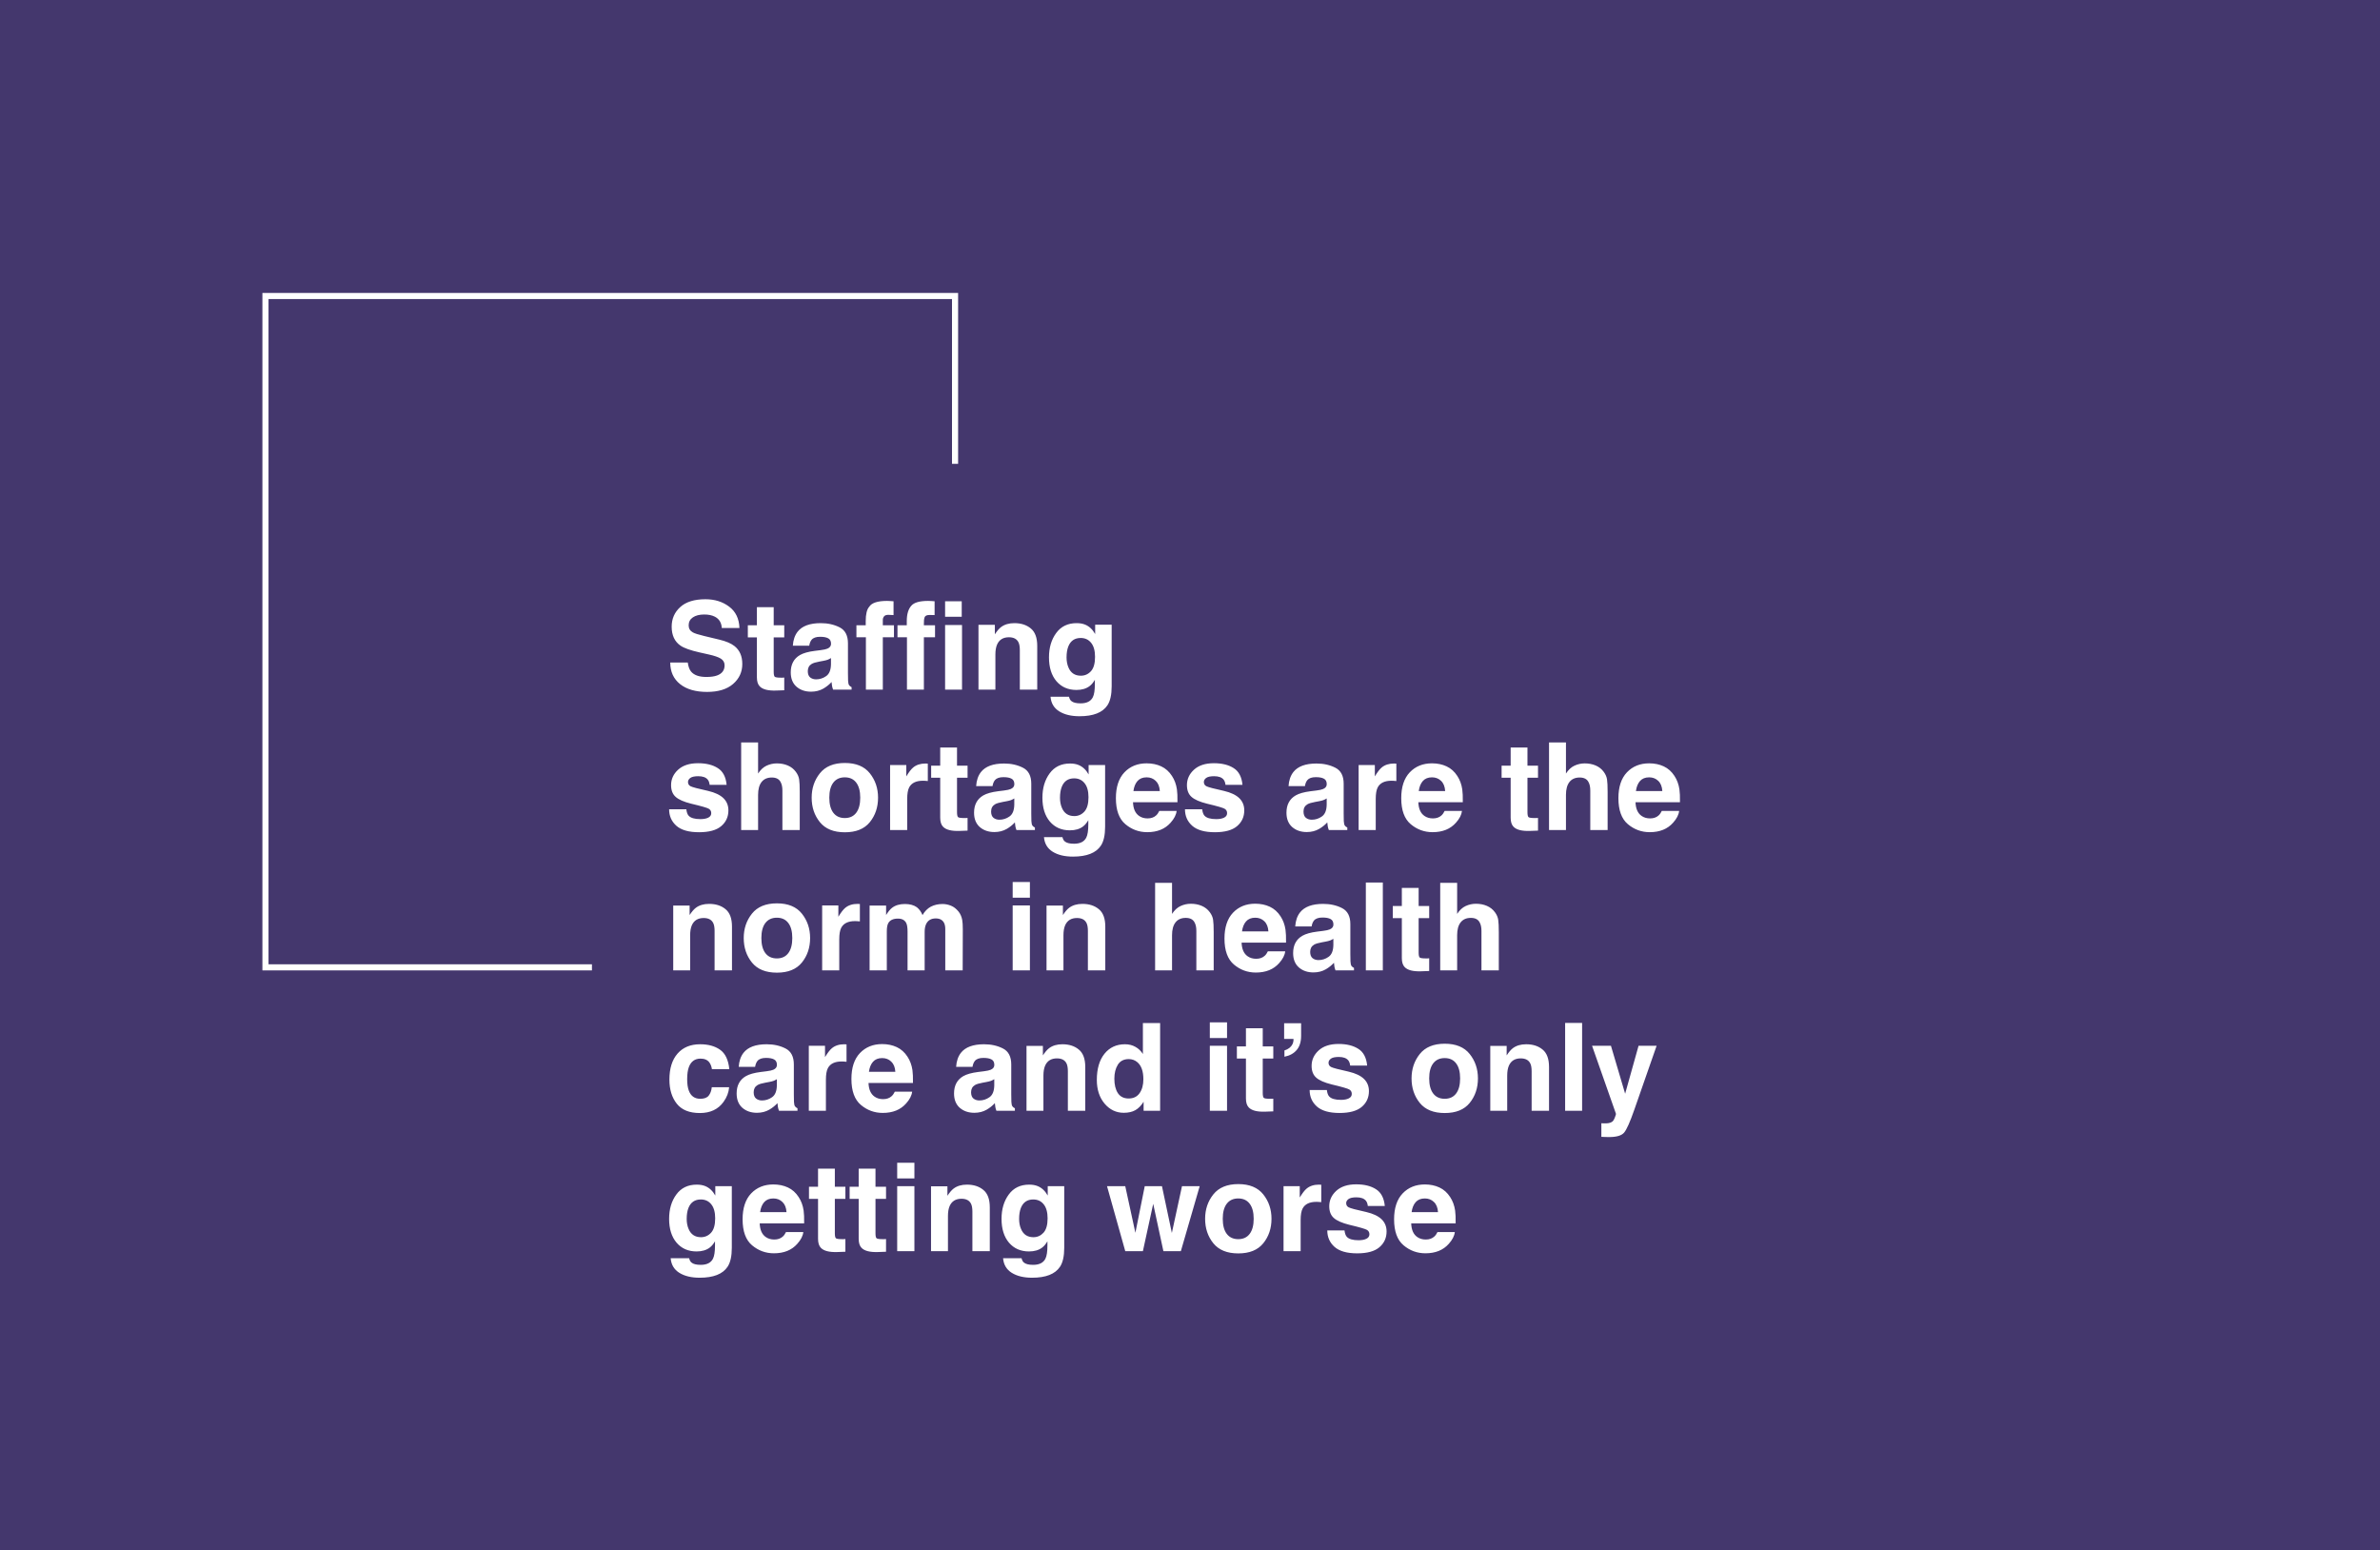<svg width="390" height="254" viewBox="0 0 390 254" fill="none" xmlns="http://www.w3.org/2000/svg">
  <rect width="390" height="254" fill="#44376D" />
  <rect x="43.5" y="48.5" width="113" height="110" stroke="white" />
  <rect x="97" y="76" width="131" height="129" fill="#44376D" />
  <path d="M112.701 108.557C112.792 109.214 112.971 109.706 113.238 110.031C113.727 110.624 114.563 110.92 115.748 110.92C116.458 110.92 117.034 110.842 117.477 110.686C118.316 110.386 118.736 109.829 118.736 109.016C118.736 108.54 118.528 108.173 118.111 107.912C117.695 107.658 117.04 107.434 116.148 107.238L114.625 106.896C113.128 106.558 112.092 106.19 111.52 105.793C110.549 105.129 110.064 104.09 110.064 102.678C110.064 101.389 110.533 100.318 111.471 99.465C112.408 98.612 113.785 98.186 115.602 98.186C117.118 98.186 118.411 98.589 119.479 99.397C120.553 100.197 121.116 101.363 121.168 102.893H118.277C118.225 102.027 117.848 101.411 117.145 101.047C116.676 100.806 116.093 100.686 115.396 100.686C114.622 100.686 114.003 100.842 113.541 101.154C113.079 101.467 112.848 101.903 112.848 102.463C112.848 102.977 113.076 103.361 113.531 103.615C113.824 103.785 114.449 103.983 115.406 104.211L117.887 104.807C118.974 105.067 119.794 105.415 120.348 105.852C121.207 106.529 121.637 107.508 121.637 108.791C121.637 110.106 121.132 111.2 120.123 112.072C119.12 112.938 117.701 113.371 115.865 113.371C113.99 113.371 112.516 112.945 111.441 112.092C110.367 111.232 109.83 110.054 109.83 108.557H112.701ZM122.545 104.436V102.453H124.029V99.484H126.783V102.453H128.512V104.436H126.783V110.061C126.783 110.497 126.839 110.77 126.949 110.881C127.06 110.985 127.398 111.037 127.965 111.037C128.049 111.037 128.137 111.037 128.229 111.037C128.326 111.031 128.421 111.024 128.512 111.018V113.098L127.193 113.146C125.878 113.192 124.98 112.964 124.498 112.463C124.186 112.144 124.029 111.652 124.029 110.988V104.436H122.545ZM136.168 107.824C135.992 107.935 135.813 108.026 135.631 108.098C135.455 108.163 135.211 108.225 134.898 108.283L134.273 108.4C133.688 108.505 133.268 108.632 133.014 108.781C132.584 109.035 132.369 109.429 132.369 109.963C132.369 110.438 132.499 110.783 132.76 110.998C133.027 111.206 133.349 111.311 133.727 111.311C134.326 111.311 134.876 111.135 135.377 110.783C135.885 110.432 136.148 109.79 136.168 108.859V107.824ZM134.479 106.525C134.993 106.46 135.361 106.379 135.582 106.281C135.979 106.112 136.178 105.848 136.178 105.49C136.178 105.054 136.025 104.755 135.719 104.592C135.419 104.423 134.977 104.338 134.391 104.338C133.733 104.338 133.268 104.501 132.994 104.826C132.799 105.067 132.669 105.393 132.604 105.803H129.918C129.977 104.872 130.237 104.107 130.699 103.508C131.435 102.57 132.698 102.102 134.488 102.102C135.654 102.102 136.689 102.333 137.594 102.795C138.499 103.257 138.951 104.13 138.951 105.412V110.295C138.951 110.633 138.958 111.044 138.971 111.525C138.99 111.89 139.046 112.137 139.137 112.268C139.228 112.398 139.365 112.505 139.547 112.59V113H136.52C136.435 112.785 136.376 112.583 136.344 112.395C136.311 112.206 136.285 111.991 136.266 111.75C135.882 112.167 135.439 112.521 134.938 112.814C134.339 113.16 133.661 113.332 132.906 113.332C131.943 113.332 131.145 113.059 130.514 112.512C129.889 111.958 129.576 111.177 129.576 110.168C129.576 108.859 130.081 107.912 131.09 107.326C131.643 107.007 132.457 106.779 133.531 106.643L134.479 106.525ZM145.357 98.459C145.533 98.459 145.693 98.466 145.836 98.478C145.979 98.485 146.174 98.498 146.422 98.518V100.783C146.266 100.764 146.002 100.751 145.631 100.744C145.266 100.731 145.012 100.812 144.869 100.988C144.732 101.158 144.664 101.346 144.664 101.555C144.664 101.763 144.664 102.062 144.664 102.453H146.49V104.416H144.664V113H141.891V104.416H140.338V102.453H141.861V101.77C141.861 100.63 142.053 99.846 142.438 99.416C142.841 98.778 143.814 98.459 145.357 98.459ZM154.869 98.518H157.594V101.057H154.869V98.518ZM154.869 102.404H157.643V113H154.869V102.404ZM152.086 98.459C152.255 98.459 152.428 98.466 152.604 98.478C152.779 98.492 152.962 98.505 153.15 98.518V100.783C153.02 100.777 152.893 100.773 152.77 100.773C152.646 100.767 152.496 100.764 152.32 100.764C151.884 100.764 151.617 100.884 151.52 101.125C151.422 101.366 151.38 101.743 151.393 102.258V102.453H153.219V104.416H151.393V113H148.619V104.416H147.066V102.453H148.59V101.77C148.59 100.637 148.84 99.794 149.342 99.24C149.791 98.719 150.706 98.459 152.086 98.459ZM166.217 102.102C167.317 102.102 168.215 102.391 168.912 102.971C169.615 103.544 169.967 104.497 169.967 105.832V113H167.115V106.525C167.115 105.965 167.04 105.536 166.891 105.236C166.617 104.689 166.096 104.416 165.328 104.416C164.384 104.416 163.736 104.816 163.385 105.617C163.202 106.04 163.111 106.581 163.111 107.238V113H160.338V102.375H163.023V103.928C163.382 103.381 163.72 102.987 164.039 102.746C164.612 102.316 165.338 102.102 166.217 102.102ZM177.115 110.715C177.766 110.715 178.316 110.471 178.766 109.982C179.215 109.488 179.439 108.703 179.439 107.629C179.439 106.62 179.225 105.852 178.795 105.324C178.372 104.797 177.802 104.533 177.086 104.533C176.109 104.533 175.436 104.992 175.064 105.91C174.869 106.398 174.771 107.001 174.771 107.717C174.771 108.335 174.876 108.885 175.084 109.367C175.462 110.266 176.139 110.715 177.115 110.715ZM176.422 102.102C176.956 102.102 177.421 102.183 177.818 102.346C178.495 102.626 179.042 103.14 179.459 103.889V102.355H182.164V112.453C182.164 113.827 181.933 114.862 181.471 115.559C180.676 116.757 179.153 117.355 176.9 117.355C175.54 117.355 174.43 117.089 173.57 116.555C172.711 116.021 172.236 115.223 172.145 114.162H175.172C175.25 114.488 175.377 114.722 175.553 114.865C175.852 115.119 176.357 115.246 177.066 115.246C178.069 115.246 178.74 114.911 179.078 114.24C179.299 113.811 179.41 113.088 179.41 112.072V111.389C179.143 111.844 178.857 112.186 178.551 112.414C177.997 112.837 177.278 113.049 176.393 113.049C175.025 113.049 173.932 112.57 173.111 111.613C172.298 110.65 171.891 109.348 171.891 107.707C171.891 106.125 172.285 104.797 173.072 103.723C173.86 102.642 174.977 102.102 176.422 102.102ZM112.467 132.602C112.525 133.096 112.652 133.448 112.848 133.656C113.193 134.027 113.831 134.213 114.762 134.213C115.309 134.213 115.742 134.132 116.061 133.969C116.386 133.806 116.549 133.562 116.549 133.236C116.549 132.924 116.419 132.686 116.158 132.523C115.898 132.361 114.931 132.081 113.258 131.684C112.053 131.384 111.204 131.01 110.709 130.561C110.214 130.118 109.967 129.48 109.967 128.646C109.967 127.663 110.351 126.82 111.119 126.117C111.894 125.408 112.981 125.053 114.381 125.053C115.709 125.053 116.79 125.32 117.623 125.854C118.463 126.381 118.945 127.296 119.068 128.598H116.285C116.246 128.24 116.145 127.956 115.982 127.748C115.676 127.37 115.156 127.182 114.42 127.182C113.814 127.182 113.382 127.276 113.121 127.465C112.867 127.654 112.74 127.875 112.74 128.129C112.74 128.448 112.877 128.679 113.15 128.822C113.424 128.972 114.391 129.229 116.051 129.594C117.158 129.854 117.988 130.248 118.541 130.775C119.088 131.309 119.361 131.977 119.361 132.777C119.361 133.832 118.967 134.695 118.18 135.365C117.398 136.029 116.188 136.361 114.547 136.361C112.874 136.361 111.637 136.01 110.836 135.307C110.042 134.597 109.645 133.695 109.645 132.602H112.467ZM127.301 125.082C127.958 125.082 128.554 125.196 129.088 125.424C129.628 125.652 130.071 126 130.416 126.469C130.709 126.866 130.888 127.276 130.953 127.699C131.018 128.116 131.051 128.799 131.051 129.75V136H128.209V129.525C128.209 128.952 128.111 128.49 127.916 128.139C127.662 127.644 127.18 127.396 126.471 127.396C125.735 127.396 125.175 127.644 124.791 128.139C124.413 128.627 124.225 129.327 124.225 130.238V136H121.451V121.654H124.225V126.742C124.628 126.124 125.094 125.694 125.621 125.453C126.155 125.206 126.715 125.082 127.301 125.082ZM138.434 134.037C139.247 134.037 139.872 133.747 140.309 133.168C140.745 132.589 140.963 131.765 140.963 130.697C140.963 129.63 140.745 128.809 140.309 128.236C139.872 127.657 139.247 127.367 138.434 127.367C137.62 127.367 136.992 127.657 136.549 128.236C136.113 128.809 135.895 129.63 135.895 130.697C135.895 131.765 136.113 132.589 136.549 133.168C136.992 133.747 137.62 134.037 138.434 134.037ZM143.883 130.697C143.883 132.26 143.434 133.598 142.535 134.711C141.637 135.818 140.273 136.371 138.443 136.371C136.614 136.371 135.25 135.818 134.352 134.711C133.453 133.598 133.004 132.26 133.004 130.697C133.004 129.161 133.453 127.829 134.352 126.703C135.25 125.577 136.614 125.014 138.443 125.014C140.273 125.014 141.637 125.577 142.535 126.703C143.434 127.829 143.883 129.161 143.883 130.697ZM151.666 125.102C151.718 125.102 151.76 125.105 151.793 125.111C151.832 125.111 151.913 125.115 152.037 125.121V127.973C151.861 127.953 151.705 127.94 151.568 127.934C151.432 127.927 151.321 127.924 151.236 127.924C150.117 127.924 149.365 128.288 148.98 129.018C148.766 129.428 148.658 130.059 148.658 130.912V136H145.855V125.355H148.512V127.211C148.941 126.501 149.316 126.016 149.635 125.756C150.156 125.32 150.833 125.102 151.666 125.102ZM152.584 127.436V125.453H154.068V122.484H156.822V125.453H158.551V127.436H156.822V133.061C156.822 133.497 156.878 133.77 156.988 133.881C157.099 133.985 157.438 134.037 158.004 134.037C158.089 134.037 158.176 134.037 158.268 134.037C158.365 134.031 158.46 134.024 158.551 134.018V136.098L157.232 136.146C155.917 136.192 155.019 135.964 154.537 135.463C154.225 135.144 154.068 134.652 154.068 133.988V127.436H152.584ZM166.207 130.824C166.031 130.935 165.852 131.026 165.67 131.098C165.494 131.163 165.25 131.225 164.938 131.283L164.312 131.4C163.727 131.505 163.307 131.632 163.053 131.781C162.623 132.035 162.408 132.429 162.408 132.963C162.408 133.438 162.538 133.783 162.799 133.998C163.066 134.206 163.388 134.311 163.766 134.311C164.365 134.311 164.915 134.135 165.416 133.783C165.924 133.432 166.188 132.79 166.207 131.859V130.824ZM164.518 129.525C165.032 129.46 165.4 129.379 165.621 129.281C166.018 129.112 166.217 128.848 166.217 128.49C166.217 128.054 166.064 127.755 165.758 127.592C165.458 127.423 165.016 127.338 164.43 127.338C163.772 127.338 163.307 127.501 163.033 127.826C162.838 128.067 162.708 128.393 162.643 128.803H159.957C160.016 127.872 160.276 127.107 160.738 126.508C161.474 125.57 162.737 125.102 164.527 125.102C165.693 125.102 166.728 125.333 167.633 125.795C168.538 126.257 168.99 127.13 168.99 128.412V133.295C168.99 133.633 168.997 134.044 169.01 134.525C169.029 134.89 169.085 135.137 169.176 135.268C169.267 135.398 169.404 135.505 169.586 135.59V136H166.559C166.474 135.785 166.415 135.583 166.383 135.395C166.35 135.206 166.324 134.991 166.305 134.75C165.921 135.167 165.478 135.521 164.977 135.814C164.378 136.16 163.701 136.332 162.945 136.332C161.982 136.332 161.184 136.059 160.553 135.512C159.928 134.958 159.615 134.177 159.615 133.168C159.615 131.859 160.12 130.912 161.129 130.326C161.682 130.007 162.496 129.779 163.57 129.643L164.518 129.525ZM176.041 133.715C176.692 133.715 177.242 133.471 177.691 132.982C178.141 132.488 178.365 131.703 178.365 130.629C178.365 129.62 178.15 128.852 177.721 128.324C177.298 127.797 176.728 127.533 176.012 127.533C175.035 127.533 174.361 127.992 173.99 128.91C173.795 129.398 173.697 130.001 173.697 130.717C173.697 131.335 173.801 131.885 174.01 132.367C174.387 133.266 175.064 133.715 176.041 133.715ZM175.348 125.102C175.882 125.102 176.347 125.183 176.744 125.346C177.421 125.626 177.968 126.14 178.385 126.889V125.355H181.09V135.453C181.09 136.827 180.859 137.862 180.396 138.559C179.602 139.757 178.079 140.355 175.826 140.355C174.465 140.355 173.355 140.089 172.496 139.555C171.637 139.021 171.161 138.223 171.07 137.162H174.098C174.176 137.488 174.303 137.722 174.479 137.865C174.778 138.119 175.283 138.246 175.992 138.246C176.995 138.246 177.665 137.911 178.004 137.24C178.225 136.811 178.336 136.088 178.336 135.072V134.389C178.069 134.844 177.783 135.186 177.477 135.414C176.923 135.837 176.204 136.049 175.318 136.049C173.951 136.049 172.857 135.57 172.037 134.613C171.223 133.65 170.816 132.348 170.816 130.707C170.816 129.125 171.21 127.797 171.998 126.723C172.786 125.642 173.902 125.102 175.348 125.102ZM187.896 127.367C187.252 127.367 186.751 127.569 186.393 127.973C186.041 128.376 185.82 128.923 185.729 129.613H190.055C190.009 128.878 189.785 128.321 189.381 127.943C188.984 127.559 188.489 127.367 187.896 127.367ZM187.896 125.072C188.782 125.072 189.579 125.238 190.289 125.57C190.999 125.902 191.585 126.426 192.047 127.143C192.464 127.774 192.734 128.507 192.857 129.34C192.929 129.828 192.958 130.531 192.945 131.449H185.66C185.699 132.517 186.035 133.266 186.666 133.695C187.05 133.962 187.512 134.096 188.053 134.096C188.626 134.096 189.091 133.933 189.449 133.607C189.645 133.432 189.817 133.188 189.967 132.875H192.809C192.737 133.507 192.408 134.148 191.822 134.799C190.911 135.834 189.635 136.352 187.994 136.352C186.64 136.352 185.445 135.915 184.41 135.043C183.375 134.171 182.857 132.751 182.857 130.785C182.857 128.943 183.323 127.53 184.254 126.547C185.191 125.564 186.406 125.072 187.896 125.072ZM196.998 132.602C197.057 133.096 197.184 133.448 197.379 133.656C197.724 134.027 198.362 134.213 199.293 134.213C199.84 134.213 200.273 134.132 200.592 133.969C200.917 133.806 201.08 133.562 201.08 133.236C201.08 132.924 200.95 132.686 200.689 132.523C200.429 132.361 199.462 132.081 197.789 131.684C196.585 131.384 195.735 131.01 195.24 130.561C194.745 130.118 194.498 129.48 194.498 128.646C194.498 127.663 194.882 126.82 195.65 126.117C196.425 125.408 197.512 125.053 198.912 125.053C200.24 125.053 201.321 125.32 202.154 125.854C202.994 126.381 203.476 127.296 203.6 128.598H200.816C200.777 128.24 200.676 127.956 200.514 127.748C200.208 127.37 199.687 127.182 198.951 127.182C198.346 127.182 197.913 127.276 197.652 127.465C197.398 127.654 197.271 127.875 197.271 128.129C197.271 128.448 197.408 128.679 197.682 128.822C197.955 128.972 198.922 129.229 200.582 129.594C201.689 129.854 202.519 130.248 203.072 130.775C203.619 131.309 203.893 131.977 203.893 132.777C203.893 133.832 203.499 134.695 202.711 135.365C201.93 136.029 200.719 136.361 199.078 136.361C197.405 136.361 196.168 136.01 195.367 135.307C194.573 134.597 194.176 133.695 194.176 132.602H196.998ZM217.398 130.824C217.223 130.935 217.044 131.026 216.861 131.098C216.686 131.163 216.441 131.225 216.129 131.283L215.504 131.4C214.918 131.505 214.498 131.632 214.244 131.781C213.814 132.035 213.6 132.429 213.6 132.963C213.6 133.438 213.73 133.783 213.99 133.998C214.257 134.206 214.579 134.311 214.957 134.311C215.556 134.311 216.106 134.135 216.607 133.783C217.115 133.432 217.379 132.79 217.398 131.859V130.824ZM215.709 129.525C216.223 129.46 216.591 129.379 216.812 129.281C217.21 129.112 217.408 128.848 217.408 128.49C217.408 128.054 217.255 127.755 216.949 127.592C216.65 127.423 216.207 127.338 215.621 127.338C214.964 127.338 214.498 127.501 214.225 127.826C214.029 128.067 213.899 128.393 213.834 128.803H211.148C211.207 127.872 211.467 127.107 211.93 126.508C212.665 125.57 213.928 125.102 215.719 125.102C216.884 125.102 217.919 125.333 218.824 125.795C219.729 126.257 220.182 127.13 220.182 128.412V133.295C220.182 133.633 220.188 134.044 220.201 134.525C220.221 134.89 220.276 135.137 220.367 135.268C220.458 135.398 220.595 135.505 220.777 135.59V136H217.75C217.665 135.785 217.607 135.583 217.574 135.395C217.542 135.206 217.516 134.991 217.496 134.75C217.112 135.167 216.669 135.521 216.168 135.814C215.569 136.16 214.892 136.332 214.137 136.332C213.173 136.332 212.376 136.059 211.744 135.512C211.119 134.958 210.807 134.177 210.807 133.168C210.807 131.859 211.311 130.912 212.32 130.326C212.874 130.007 213.688 129.779 214.762 129.643L215.709 129.525ZM228.443 125.102C228.495 125.102 228.538 125.105 228.57 125.111C228.609 125.111 228.691 125.115 228.814 125.121V127.973C228.639 127.953 228.482 127.94 228.346 127.934C228.209 127.927 228.098 127.924 228.014 127.924C226.894 127.924 226.142 128.288 225.758 129.018C225.543 129.428 225.436 130.059 225.436 130.912V136H222.633V125.355H225.289V127.211C225.719 126.501 226.093 126.016 226.412 125.756C226.933 125.32 227.61 125.102 228.443 125.102ZM234.654 127.367C234.01 127.367 233.508 127.569 233.15 127.973C232.799 128.376 232.577 128.923 232.486 129.613H236.812C236.767 128.878 236.542 128.321 236.139 127.943C235.742 127.559 235.247 127.367 234.654 127.367ZM234.654 125.072C235.54 125.072 236.337 125.238 237.047 125.57C237.757 125.902 238.342 126.426 238.805 127.143C239.221 127.774 239.492 128.507 239.615 129.34C239.687 129.828 239.716 130.531 239.703 131.449H232.418C232.457 132.517 232.792 133.266 233.424 133.695C233.808 133.962 234.27 134.096 234.811 134.096C235.383 134.096 235.849 133.933 236.207 133.607C236.402 133.432 236.575 133.188 236.725 132.875H239.566C239.495 133.507 239.166 134.148 238.58 134.799C237.669 135.834 236.393 136.352 234.752 136.352C233.398 136.352 232.203 135.915 231.168 135.043C230.133 134.171 229.615 132.751 229.615 130.785C229.615 128.943 230.081 127.53 231.012 126.547C231.949 125.564 233.163 125.072 234.654 125.072ZM246.061 127.436V125.453H247.545V122.484H250.299V125.453H252.027V127.436H250.299V133.061C250.299 133.497 250.354 133.77 250.465 133.881C250.576 133.985 250.914 134.037 251.48 134.037C251.565 134.037 251.653 134.037 251.744 134.037C251.842 134.031 251.936 134.024 252.027 134.018V136.098L250.709 136.146C249.394 136.192 248.495 135.964 248.014 135.463C247.701 135.144 247.545 134.652 247.545 133.988V127.436H246.061ZM259.684 125.082C260.341 125.082 260.937 125.196 261.471 125.424C262.011 125.652 262.454 126 262.799 126.469C263.092 126.866 263.271 127.276 263.336 127.699C263.401 128.116 263.434 128.799 263.434 129.75V136H260.592V129.525C260.592 128.952 260.494 128.49 260.299 128.139C260.045 127.644 259.563 127.396 258.854 127.396C258.118 127.396 257.558 127.644 257.174 128.139C256.796 128.627 256.607 129.327 256.607 130.238V136H253.834V121.654H256.607V126.742C257.011 126.124 257.477 125.694 258.004 125.453C258.538 125.206 259.098 125.082 259.684 125.082ZM270.24 127.367C269.596 127.367 269.094 127.569 268.736 127.973C268.385 128.376 268.163 128.923 268.072 129.613H272.398C272.353 128.878 272.128 128.321 271.725 127.943C271.327 127.559 270.833 127.367 270.24 127.367ZM270.24 125.072C271.126 125.072 271.923 125.238 272.633 125.57C273.342 125.902 273.928 126.426 274.391 127.143C274.807 127.774 275.077 128.507 275.201 129.34C275.273 129.828 275.302 130.531 275.289 131.449H268.004C268.043 132.517 268.378 133.266 269.01 133.695C269.394 133.962 269.856 134.096 270.396 134.096C270.969 134.096 271.435 133.933 271.793 133.607C271.988 133.432 272.161 133.188 272.311 132.875H275.152C275.081 133.507 274.752 134.148 274.166 134.799C273.255 135.834 271.979 136.352 270.338 136.352C268.984 136.352 267.789 135.915 266.754 135.043C265.719 134.171 265.201 132.751 265.201 130.785C265.201 128.943 265.667 127.53 266.598 126.547C267.535 125.564 268.749 125.072 270.24 125.072ZM116.197 148.102C117.298 148.102 118.196 148.391 118.893 148.971C119.596 149.544 119.947 150.497 119.947 151.832V159H117.096V152.525C117.096 151.965 117.021 151.536 116.871 151.236C116.598 150.689 116.077 150.416 115.309 150.416C114.365 150.416 113.717 150.816 113.365 151.617C113.183 152.04 113.092 152.581 113.092 153.238V159H110.318V148.375H113.004V149.928C113.362 149.381 113.701 148.987 114.02 148.746C114.592 148.316 115.318 148.102 116.197 148.102ZM127.301 157.037C128.115 157.037 128.74 156.747 129.176 156.168C129.612 155.589 129.83 154.765 129.83 153.697C129.83 152.63 129.612 151.809 129.176 151.236C128.74 150.657 128.115 150.367 127.301 150.367C126.487 150.367 125.859 150.657 125.416 151.236C124.98 151.809 124.762 152.63 124.762 153.697C124.762 154.765 124.98 155.589 125.416 156.168C125.859 156.747 126.487 157.037 127.301 157.037ZM132.75 153.697C132.75 155.26 132.301 156.598 131.402 157.711C130.504 158.818 129.14 159.371 127.311 159.371C125.481 159.371 124.117 158.818 123.219 157.711C122.32 156.598 121.871 155.26 121.871 153.697C121.871 152.161 122.32 150.829 123.219 149.703C124.117 148.577 125.481 148.014 127.311 148.014C129.14 148.014 130.504 148.577 131.402 149.703C132.301 150.829 132.75 152.161 132.75 153.697ZM140.533 148.102C140.585 148.102 140.628 148.105 140.66 148.111C140.699 148.111 140.781 148.115 140.904 148.121V150.973C140.729 150.953 140.572 150.94 140.436 150.934C140.299 150.927 140.188 150.924 140.104 150.924C138.984 150.924 138.232 151.288 137.848 152.018C137.633 152.428 137.525 153.059 137.525 153.912V159H134.723V148.355H137.379V150.211C137.809 149.501 138.183 149.016 138.502 148.756C139.023 148.32 139.7 148.102 140.533 148.102ZM154.439 148.121C154.908 148.121 155.37 148.212 155.826 148.395C156.282 148.577 156.695 148.896 157.066 149.352C157.366 149.723 157.568 150.178 157.672 150.719C157.737 151.077 157.77 151.601 157.77 152.291L157.75 159H154.898V152.223C154.898 151.819 154.833 151.487 154.703 151.227C154.456 150.732 154 150.484 153.336 150.484C152.568 150.484 152.037 150.803 151.744 151.441C151.594 151.78 151.52 152.187 151.52 152.662V159H148.717V152.662C148.717 152.031 148.652 151.572 148.521 151.285C148.287 150.771 147.828 150.514 147.145 150.514C146.35 150.514 145.816 150.771 145.543 151.285C145.393 151.578 145.318 152.014 145.318 152.594V159H142.496V148.375H145.201V149.928C145.546 149.374 145.872 148.98 146.178 148.746C146.718 148.329 147.418 148.121 148.277 148.121C149.091 148.121 149.749 148.3 150.25 148.658C150.654 148.99 150.96 149.417 151.168 149.938C151.533 149.312 151.985 148.854 152.525 148.561C153.098 148.268 153.736 148.121 154.439 148.121ZM168.766 147.086H165.943V144.518H168.766V147.086ZM165.943 148.355H168.766V159H165.943V148.355ZM177.369 148.102C178.469 148.102 179.368 148.391 180.064 148.971C180.768 149.544 181.119 150.497 181.119 151.832V159H178.268V152.525C178.268 151.965 178.193 151.536 178.043 151.236C177.77 150.689 177.249 150.416 176.48 150.416C175.536 150.416 174.889 150.816 174.537 151.617C174.355 152.04 174.264 152.581 174.264 153.238V159H171.49V148.375H174.176V149.928C174.534 149.381 174.872 148.987 175.191 148.746C175.764 148.316 176.49 148.102 177.369 148.102ZM195.133 148.082C195.79 148.082 196.386 148.196 196.92 148.424C197.46 148.652 197.903 149 198.248 149.469C198.541 149.866 198.72 150.276 198.785 150.699C198.85 151.116 198.883 151.799 198.883 152.75V159H196.041V152.525C196.041 151.952 195.943 151.49 195.748 151.139C195.494 150.644 195.012 150.396 194.303 150.396C193.567 150.396 193.007 150.644 192.623 151.139C192.245 151.627 192.057 152.327 192.057 153.238V159H189.283V144.654H192.057V149.742C192.46 149.124 192.926 148.694 193.453 148.453C193.987 148.206 194.547 148.082 195.133 148.082ZM205.689 150.367C205.045 150.367 204.544 150.569 204.186 150.973C203.834 151.376 203.613 151.923 203.521 152.613H207.848C207.802 151.878 207.577 151.321 207.174 150.943C206.777 150.559 206.282 150.367 205.689 150.367ZM205.689 148.072C206.575 148.072 207.372 148.238 208.082 148.57C208.792 148.902 209.378 149.426 209.84 150.143C210.257 150.774 210.527 151.507 210.65 152.34C210.722 152.828 210.751 153.531 210.738 154.449H203.453C203.492 155.517 203.827 156.266 204.459 156.695C204.843 156.962 205.305 157.096 205.846 157.096C206.419 157.096 206.884 156.933 207.242 156.607C207.438 156.432 207.61 156.188 207.76 155.875H210.602C210.53 156.507 210.201 157.148 209.615 157.799C208.704 158.834 207.428 159.352 205.787 159.352C204.433 159.352 203.238 158.915 202.203 158.043C201.168 157.171 200.65 155.751 200.65 153.785C200.65 151.943 201.116 150.53 202.047 149.547C202.984 148.564 204.199 148.072 205.689 148.072ZM218.492 153.824C218.316 153.935 218.137 154.026 217.955 154.098C217.779 154.163 217.535 154.225 217.223 154.283L216.598 154.4C216.012 154.505 215.592 154.632 215.338 154.781C214.908 155.035 214.693 155.429 214.693 155.963C214.693 156.438 214.824 156.783 215.084 156.998C215.351 157.206 215.673 157.311 216.051 157.311C216.65 157.311 217.2 157.135 217.701 156.783C218.209 156.432 218.473 155.79 218.492 154.859V153.824ZM216.803 152.525C217.317 152.46 217.685 152.379 217.906 152.281C218.303 152.112 218.502 151.848 218.502 151.49C218.502 151.054 218.349 150.755 218.043 150.592C217.743 150.423 217.301 150.338 216.715 150.338C216.057 150.338 215.592 150.501 215.318 150.826C215.123 151.067 214.993 151.393 214.928 151.803H212.242C212.301 150.872 212.561 150.107 213.023 149.508C213.759 148.57 215.022 148.102 216.812 148.102C217.978 148.102 219.013 148.333 219.918 148.795C220.823 149.257 221.275 150.13 221.275 151.412V156.295C221.275 156.633 221.282 157.044 221.295 157.525C221.314 157.89 221.37 158.137 221.461 158.268C221.552 158.398 221.689 158.505 221.871 158.59V159H218.844C218.759 158.785 218.701 158.583 218.668 158.395C218.635 158.206 218.609 157.991 218.59 157.75C218.206 158.167 217.763 158.521 217.262 158.814C216.663 159.16 215.986 159.332 215.23 159.332C214.267 159.332 213.469 159.059 212.838 158.512C212.213 157.958 211.9 157.177 211.9 156.168C211.9 154.859 212.405 153.912 213.414 153.326C213.967 153.007 214.781 152.779 215.855 152.643L216.803 152.525ZM226.598 159H223.814V144.605H226.598V159ZM228.229 150.436V148.453H229.713V145.484H232.467V148.453H234.195V150.436H232.467V156.061C232.467 156.497 232.522 156.77 232.633 156.881C232.743 156.985 233.082 157.037 233.648 157.037C233.733 157.037 233.821 157.037 233.912 157.037C234.01 157.031 234.104 157.024 234.195 157.018V159.098L232.877 159.146C231.562 159.192 230.663 158.964 230.182 158.463C229.869 158.144 229.713 157.652 229.713 156.988V150.436H228.229ZM241.852 148.082C242.509 148.082 243.105 148.196 243.639 148.424C244.179 148.652 244.622 149 244.967 149.469C245.26 149.866 245.439 150.276 245.504 150.699C245.569 151.116 245.602 151.799 245.602 152.75V159H242.76V152.525C242.76 151.952 242.662 151.49 242.467 151.139C242.213 150.644 241.731 150.396 241.021 150.396C240.286 150.396 239.726 150.644 239.342 151.139C238.964 151.627 238.775 152.327 238.775 153.238V159H236.002V144.654H238.775V149.742C239.179 149.124 239.645 148.694 240.172 148.453C240.706 148.206 241.266 148.082 241.852 148.082ZM116.656 175.174C116.604 174.777 116.471 174.419 116.256 174.1C115.943 173.67 115.458 173.455 114.801 173.455C113.863 173.455 113.222 173.921 112.877 174.852C112.695 175.346 112.604 176.004 112.604 176.824C112.604 177.605 112.695 178.234 112.877 178.709C113.209 179.594 113.834 180.037 114.752 180.037C115.403 180.037 115.865 179.861 116.139 179.51C116.412 179.158 116.578 178.702 116.637 178.143H119.479C119.413 178.989 119.107 179.79 118.561 180.545C117.688 181.762 116.396 182.371 114.684 182.371C112.971 182.371 111.712 181.863 110.904 180.848C110.097 179.832 109.693 178.514 109.693 176.893C109.693 175.063 110.139 173.641 111.031 172.625C111.923 171.609 113.154 171.102 114.723 171.102C116.057 171.102 117.148 171.401 117.994 172C118.847 172.599 119.352 173.657 119.508 175.174H116.656ZM127.301 176.824C127.125 176.935 126.946 177.026 126.764 177.098C126.588 177.163 126.344 177.225 126.031 177.283L125.406 177.4C124.82 177.505 124.4 177.632 124.146 177.781C123.717 178.035 123.502 178.429 123.502 178.963C123.502 179.438 123.632 179.783 123.893 179.998C124.16 180.206 124.482 180.311 124.859 180.311C125.458 180.311 126.008 180.135 126.51 179.783C127.018 179.432 127.281 178.79 127.301 177.859V176.824ZM125.611 175.525C126.126 175.46 126.493 175.379 126.715 175.281C127.112 175.112 127.311 174.848 127.311 174.49C127.311 174.054 127.158 173.755 126.852 173.592C126.552 173.423 126.109 173.338 125.523 173.338C124.866 173.338 124.4 173.501 124.127 173.826C123.932 174.067 123.801 174.393 123.736 174.803H121.051C121.109 173.872 121.37 173.107 121.832 172.508C122.568 171.57 123.831 171.102 125.621 171.102C126.786 171.102 127.822 171.333 128.727 171.795C129.632 172.257 130.084 173.13 130.084 174.412V179.295C130.084 179.633 130.09 180.044 130.104 180.525C130.123 180.89 130.178 181.137 130.27 181.268C130.361 181.398 130.497 181.505 130.68 181.59V182H127.652C127.568 181.785 127.509 181.583 127.477 181.395C127.444 181.206 127.418 180.991 127.398 180.75C127.014 181.167 126.572 181.521 126.07 181.814C125.471 182.16 124.794 182.332 124.039 182.332C123.076 182.332 122.278 182.059 121.646 181.512C121.021 180.958 120.709 180.177 120.709 179.168C120.709 177.859 121.214 176.912 122.223 176.326C122.776 176.007 123.59 175.779 124.664 175.643L125.611 175.525ZM138.346 171.102C138.398 171.102 138.44 171.105 138.473 171.111C138.512 171.111 138.593 171.115 138.717 171.121V173.973C138.541 173.953 138.385 173.94 138.248 173.934C138.111 173.927 138.001 173.924 137.916 173.924C136.796 173.924 136.044 174.288 135.66 175.018C135.445 175.428 135.338 176.059 135.338 176.912V182H132.535V171.355H135.191V173.211C135.621 172.501 135.995 172.016 136.314 171.756C136.835 171.32 137.512 171.102 138.346 171.102ZM144.557 173.367C143.912 173.367 143.411 173.569 143.053 173.973C142.701 174.376 142.48 174.923 142.389 175.613H146.715C146.669 174.878 146.445 174.321 146.041 173.943C145.644 173.559 145.149 173.367 144.557 173.367ZM144.557 171.072C145.442 171.072 146.24 171.238 146.949 171.57C147.659 171.902 148.245 172.426 148.707 173.143C149.124 173.774 149.394 174.507 149.518 175.34C149.589 175.828 149.618 176.531 149.605 177.449H142.32C142.359 178.517 142.695 179.266 143.326 179.695C143.71 179.962 144.173 180.096 144.713 180.096C145.286 180.096 145.751 179.933 146.109 179.607C146.305 179.432 146.477 179.188 146.627 178.875H149.469C149.397 179.507 149.068 180.148 148.482 180.799C147.571 181.834 146.295 182.352 144.654 182.352C143.3 182.352 142.105 181.915 141.07 181.043C140.035 180.171 139.518 178.751 139.518 176.785C139.518 174.943 139.983 173.53 140.914 172.547C141.852 171.564 143.066 171.072 144.557 171.072ZM162.926 176.824C162.75 176.935 162.571 177.026 162.389 177.098C162.213 177.163 161.969 177.225 161.656 177.283L161.031 177.4C160.445 177.505 160.025 177.632 159.771 177.781C159.342 178.035 159.127 178.429 159.127 178.963C159.127 179.438 159.257 179.783 159.518 179.998C159.785 180.206 160.107 180.311 160.484 180.311C161.083 180.311 161.633 180.135 162.135 179.783C162.643 179.432 162.906 178.79 162.926 177.859V176.824ZM161.236 175.525C161.751 175.46 162.118 175.379 162.34 175.281C162.737 175.112 162.936 174.848 162.936 174.49C162.936 174.054 162.783 173.755 162.477 173.592C162.177 173.423 161.734 173.338 161.148 173.338C160.491 173.338 160.025 173.501 159.752 173.826C159.557 174.067 159.426 174.393 159.361 174.803H156.676C156.734 173.872 156.995 173.107 157.457 172.508C158.193 171.57 159.456 171.102 161.246 171.102C162.411 171.102 163.447 171.333 164.352 171.795C165.257 172.257 165.709 173.13 165.709 174.412V179.295C165.709 179.633 165.715 180.044 165.729 180.525C165.748 180.89 165.803 181.137 165.895 181.268C165.986 181.398 166.122 181.505 166.305 181.59V182H163.277C163.193 181.785 163.134 181.583 163.102 181.395C163.069 181.206 163.043 180.991 163.023 180.75C162.639 181.167 162.197 181.521 161.695 181.814C161.096 182.16 160.419 182.332 159.664 182.332C158.701 182.332 157.903 182.059 157.271 181.512C156.646 180.958 156.334 180.177 156.334 179.168C156.334 177.859 156.839 176.912 157.848 176.326C158.401 176.007 159.215 175.779 160.289 175.643L161.236 175.525ZM174.088 171.102C175.188 171.102 176.087 171.391 176.783 171.971C177.486 172.544 177.838 173.497 177.838 174.832V182H174.986V175.525C174.986 174.965 174.911 174.536 174.762 174.236C174.488 173.689 173.967 173.416 173.199 173.416C172.255 173.416 171.607 173.816 171.256 174.617C171.074 175.04 170.982 175.581 170.982 176.238V182H168.209V171.375H170.895V172.928C171.253 172.381 171.591 171.987 171.91 171.746C172.483 171.316 173.209 171.102 174.088 171.102ZM184.342 171.102C184.986 171.102 185.559 171.245 186.061 171.531C186.562 171.811 186.969 172.202 187.281 172.703V167.625H190.104V182H187.398V180.525C187.001 181.157 186.549 181.616 186.041 181.902C185.533 182.189 184.902 182.332 184.146 182.332C182.903 182.332 181.855 181.831 181.002 180.828C180.156 179.819 179.732 178.527 179.732 176.951C179.732 175.135 180.149 173.706 180.982 172.664C181.822 171.622 182.942 171.102 184.342 171.102ZM184.947 179.988C185.735 179.988 186.334 179.695 186.744 179.109C187.154 178.523 187.359 177.765 187.359 176.834C187.359 175.532 187.031 174.601 186.373 174.041C185.969 173.702 185.501 173.533 184.967 173.533C184.153 173.533 183.554 173.842 183.17 174.461C182.792 175.073 182.604 175.835 182.604 176.746C182.604 177.729 182.796 178.517 183.18 179.109C183.57 179.695 184.16 179.988 184.947 179.988ZM201.07 170.086H198.248V167.518H201.07V170.086ZM198.248 171.355H201.07V182H198.248V171.355ZM202.682 173.436V171.453H204.166V168.484H206.92V171.453H208.648V173.436H206.92V179.061C206.92 179.497 206.975 179.77 207.086 179.881C207.197 179.985 207.535 180.037 208.102 180.037C208.186 180.037 208.274 180.037 208.365 180.037C208.463 180.031 208.557 180.024 208.648 180.018V182.098L207.33 182.146C206.015 182.192 205.117 181.964 204.635 181.463C204.322 181.144 204.166 180.652 204.166 179.988V173.436H202.682ZM210.475 172.117C211.113 171.915 211.552 171.574 211.793 171.092C211.923 170.805 211.979 170.516 211.959 170.223H210.426V167.654H213.209V169.715C213.209 170.698 212.968 171.473 212.486 172.039C212.011 172.605 211.34 172.973 210.475 173.143V172.117ZM217.428 178.602C217.486 179.096 217.613 179.448 217.809 179.656C218.154 180.027 218.792 180.213 219.723 180.213C220.27 180.213 220.702 180.132 221.021 179.969C221.347 179.806 221.51 179.562 221.51 179.236C221.51 178.924 221.38 178.686 221.119 178.523C220.859 178.361 219.892 178.081 218.219 177.684C217.014 177.384 216.165 177.01 215.67 176.561C215.175 176.118 214.928 175.48 214.928 174.646C214.928 173.663 215.312 172.82 216.08 172.117C216.855 171.408 217.942 171.053 219.342 171.053C220.67 171.053 221.751 171.32 222.584 171.854C223.424 172.381 223.906 173.296 224.029 174.598H221.246C221.207 174.24 221.106 173.956 220.943 173.748C220.637 173.37 220.117 173.182 219.381 173.182C218.775 173.182 218.342 173.276 218.082 173.465C217.828 173.654 217.701 173.875 217.701 174.129C217.701 174.448 217.838 174.679 218.111 174.822C218.385 174.972 219.352 175.229 221.012 175.594C222.118 175.854 222.949 176.248 223.502 176.775C224.049 177.309 224.322 177.977 224.322 178.777C224.322 179.832 223.928 180.695 223.141 181.365C222.359 182.029 221.148 182.361 219.508 182.361C217.835 182.361 216.598 182.01 215.797 181.307C215.003 180.597 214.605 179.695 214.605 178.602H217.428ZM236.734 180.037C237.548 180.037 238.173 179.747 238.609 179.168C239.046 178.589 239.264 177.765 239.264 176.697C239.264 175.63 239.046 174.809 238.609 174.236C238.173 173.657 237.548 173.367 236.734 173.367C235.921 173.367 235.292 173.657 234.85 174.236C234.413 174.809 234.195 175.63 234.195 176.697C234.195 177.765 234.413 178.589 234.85 179.168C235.292 179.747 235.921 180.037 236.734 180.037ZM242.184 176.697C242.184 178.26 241.734 179.598 240.836 180.711C239.938 181.818 238.574 182.371 236.744 182.371C234.915 182.371 233.551 181.818 232.652 180.711C231.754 179.598 231.305 178.26 231.305 176.697C231.305 175.161 231.754 173.829 232.652 172.703C233.551 171.577 234.915 171.014 236.744 171.014C238.574 171.014 239.938 171.577 240.836 172.703C241.734 173.829 242.184 175.161 242.184 176.697ZM250.084 171.102C251.184 171.102 252.083 171.391 252.779 171.971C253.482 172.544 253.834 173.497 253.834 174.832V182H250.982V175.525C250.982 174.965 250.908 174.536 250.758 174.236C250.484 173.689 249.964 173.416 249.195 173.416C248.251 173.416 247.604 173.816 247.252 174.617C247.07 175.04 246.979 175.581 246.979 176.238V182H244.205V171.375H246.891V172.928C247.249 172.381 247.587 171.987 247.906 171.746C248.479 171.316 249.205 171.102 250.084 171.102ZM259.254 182H256.471V167.605H259.254V182ZM262.408 184.041L262.76 184.061C263.033 184.074 263.294 184.064 263.541 184.031C263.788 183.999 263.997 183.924 264.166 183.807C264.329 183.696 264.479 183.465 264.615 183.113C264.758 182.762 264.817 182.547 264.791 182.469L260.885 171.355H263.98L266.305 179.207L268.502 171.355H271.461L267.809 181.824C267.105 183.842 266.549 185.092 266.139 185.574C265.729 186.062 264.908 186.307 263.678 186.307C263.43 186.307 263.232 186.303 263.082 186.297C262.932 186.297 262.708 186.287 262.408 186.268V184.041ZM114.869 202.715C115.52 202.715 116.07 202.471 116.52 201.982C116.969 201.488 117.193 200.703 117.193 199.629C117.193 198.62 116.979 197.852 116.549 197.324C116.126 196.797 115.556 196.533 114.84 196.533C113.863 196.533 113.189 196.992 112.818 197.91C112.623 198.398 112.525 199.001 112.525 199.717C112.525 200.335 112.63 200.885 112.838 201.367C113.215 202.266 113.893 202.715 114.869 202.715ZM114.176 194.102C114.71 194.102 115.175 194.183 115.572 194.346C116.249 194.626 116.796 195.14 117.213 195.889V194.355H119.918V204.453C119.918 205.827 119.687 206.862 119.225 207.559C118.43 208.757 116.907 209.355 114.654 209.355C113.294 209.355 112.184 209.089 111.324 208.555C110.465 208.021 109.99 207.223 109.898 206.162H112.926C113.004 206.488 113.131 206.722 113.307 206.865C113.606 207.119 114.111 207.246 114.82 207.246C115.823 207.246 116.493 206.911 116.832 206.24C117.053 205.811 117.164 205.088 117.164 204.072V203.389C116.897 203.844 116.611 204.186 116.305 204.414C115.751 204.837 115.032 205.049 114.146 205.049C112.779 205.049 111.686 204.57 110.865 203.613C110.051 202.65 109.645 201.348 109.645 199.707C109.645 198.125 110.038 196.797 110.826 195.723C111.614 194.642 112.73 194.102 114.176 194.102ZM126.725 196.367C126.08 196.367 125.579 196.569 125.221 196.973C124.869 197.376 124.648 197.923 124.557 198.613H128.883C128.837 197.878 128.613 197.321 128.209 196.943C127.812 196.559 127.317 196.367 126.725 196.367ZM126.725 194.072C127.61 194.072 128.408 194.238 129.117 194.57C129.827 194.902 130.413 195.426 130.875 196.143C131.292 196.774 131.562 197.507 131.686 198.34C131.757 198.828 131.786 199.531 131.773 200.449H124.488C124.527 201.517 124.863 202.266 125.494 202.695C125.878 202.962 126.34 203.096 126.881 203.096C127.454 203.096 127.919 202.933 128.277 202.607C128.473 202.432 128.645 202.188 128.795 201.875H131.637C131.565 202.507 131.236 203.148 130.65 203.799C129.739 204.834 128.463 205.352 126.822 205.352C125.468 205.352 124.273 204.915 123.238 204.043C122.203 203.171 121.686 201.751 121.686 199.785C121.686 197.943 122.151 196.53 123.082 195.547C124.02 194.564 125.234 194.072 126.725 194.072ZM132.564 196.436V194.453H134.049V191.484H136.803V194.453H138.531V196.436H136.803V202.061C136.803 202.497 136.858 202.77 136.969 202.881C137.079 202.985 137.418 203.037 137.984 203.037C138.069 203.037 138.157 203.037 138.248 203.037C138.346 203.031 138.44 203.024 138.531 203.018V205.098L137.213 205.146C135.898 205.192 134.999 204.964 134.518 204.463C134.205 204.144 134.049 203.652 134.049 202.988V196.436H132.564ZM139.225 196.436V194.453H140.709V191.484H143.463V194.453H145.191V196.436H143.463V202.061C143.463 202.497 143.518 202.77 143.629 202.881C143.74 202.985 144.078 203.037 144.645 203.037C144.729 203.037 144.817 203.037 144.908 203.037C145.006 203.031 145.1 203.024 145.191 203.018V205.098L143.873 205.146C142.558 205.192 141.66 204.964 141.178 204.463C140.865 204.144 140.709 203.652 140.709 202.988V196.436H139.225ZM149.84 193.086H147.018V190.518H149.84V193.086ZM147.018 194.355H149.84V205H147.018V194.355ZM158.443 194.102C159.544 194.102 160.442 194.391 161.139 194.971C161.842 195.544 162.193 196.497 162.193 197.832V205H159.342V198.525C159.342 197.965 159.267 197.536 159.117 197.236C158.844 196.689 158.323 196.416 157.555 196.416C156.611 196.416 155.963 196.816 155.611 197.617C155.429 198.04 155.338 198.581 155.338 199.238V205H152.564V194.375H155.25V195.928C155.608 195.381 155.947 194.987 156.266 194.746C156.839 194.316 157.564 194.102 158.443 194.102ZM169.342 202.715C169.993 202.715 170.543 202.471 170.992 201.982C171.441 201.488 171.666 200.703 171.666 199.629C171.666 198.62 171.451 197.852 171.021 197.324C170.598 196.797 170.029 196.533 169.312 196.533C168.336 196.533 167.662 196.992 167.291 197.91C167.096 198.398 166.998 199.001 166.998 199.717C166.998 200.335 167.102 200.885 167.311 201.367C167.688 202.266 168.365 202.715 169.342 202.715ZM168.648 194.102C169.182 194.102 169.648 194.183 170.045 194.346C170.722 194.626 171.269 195.14 171.686 195.889V194.355H174.391V204.453C174.391 205.827 174.16 206.862 173.697 207.559C172.903 208.757 171.38 209.355 169.127 209.355C167.766 209.355 166.656 209.089 165.797 208.555C164.938 208.021 164.462 207.223 164.371 206.162H167.398C167.477 206.488 167.604 206.722 167.779 206.865C168.079 207.119 168.583 207.246 169.293 207.246C170.296 207.246 170.966 206.911 171.305 206.24C171.526 205.811 171.637 205.088 171.637 204.072V203.389C171.37 203.844 171.083 204.186 170.777 204.414C170.224 204.837 169.505 205.049 168.619 205.049C167.252 205.049 166.158 204.57 165.338 203.613C164.524 202.65 164.117 201.348 164.117 199.707C164.117 198.125 164.511 196.797 165.299 195.723C166.087 194.642 167.203 194.102 168.648 194.102ZM187.584 194.355H190.406L192.027 202.021L193.688 194.355H196.588L193.502 205H190.641L188.971 197.246L187.281 205H184.391L181.402 194.355H184.391L186.051 201.992L187.584 194.355ZM202.906 203.037C203.72 203.037 204.345 202.747 204.781 202.168C205.217 201.589 205.436 200.765 205.436 199.697C205.436 198.63 205.217 197.809 204.781 197.236C204.345 196.657 203.72 196.367 202.906 196.367C202.092 196.367 201.464 196.657 201.021 197.236C200.585 197.809 200.367 198.63 200.367 199.697C200.367 200.765 200.585 201.589 201.021 202.168C201.464 202.747 202.092 203.037 202.906 203.037ZM208.355 199.697C208.355 201.26 207.906 202.598 207.008 203.711C206.109 204.818 204.745 205.371 202.916 205.371C201.087 205.371 199.723 204.818 198.824 203.711C197.926 202.598 197.477 201.26 197.477 199.697C197.477 198.161 197.926 196.829 198.824 195.703C199.723 194.577 201.087 194.014 202.916 194.014C204.745 194.014 206.109 194.577 207.008 195.703C207.906 196.829 208.355 198.161 208.355 199.697ZM216.139 194.102C216.191 194.102 216.233 194.105 216.266 194.111C216.305 194.111 216.386 194.115 216.51 194.121V196.973C216.334 196.953 216.178 196.94 216.041 196.934C215.904 196.927 215.794 196.924 215.709 196.924C214.589 196.924 213.837 197.288 213.453 198.018C213.238 198.428 213.131 199.059 213.131 199.912V205H210.328V194.355H212.984V196.211C213.414 195.501 213.788 195.016 214.107 194.756C214.628 194.32 215.305 194.102 216.139 194.102ZM220.318 201.602C220.377 202.096 220.504 202.448 220.699 202.656C221.044 203.027 221.682 203.213 222.613 203.213C223.16 203.213 223.593 203.132 223.912 202.969C224.238 202.806 224.4 202.562 224.4 202.236C224.4 201.924 224.27 201.686 224.01 201.523C223.749 201.361 222.783 201.081 221.109 200.684C219.905 200.384 219.055 200.01 218.561 199.561C218.066 199.118 217.818 198.48 217.818 197.646C217.818 196.663 218.202 195.82 218.971 195.117C219.745 194.408 220.833 194.053 222.232 194.053C223.561 194.053 224.641 194.32 225.475 194.854C226.314 195.381 226.796 196.296 226.92 197.598H224.137C224.098 197.24 223.997 196.956 223.834 196.748C223.528 196.37 223.007 196.182 222.271 196.182C221.666 196.182 221.233 196.276 220.973 196.465C220.719 196.654 220.592 196.875 220.592 197.129C220.592 197.448 220.729 197.679 221.002 197.822C221.275 197.972 222.242 198.229 223.902 198.594C225.009 198.854 225.839 199.248 226.393 199.775C226.939 200.309 227.213 200.977 227.213 201.777C227.213 202.832 226.819 203.695 226.031 204.365C225.25 205.029 224.039 205.361 222.398 205.361C220.725 205.361 219.488 205.01 218.688 204.307C217.893 203.597 217.496 202.695 217.496 201.602H220.318ZM233.482 196.367C232.838 196.367 232.337 196.569 231.979 196.973C231.627 197.376 231.406 197.923 231.314 198.613H235.641C235.595 197.878 235.37 197.321 234.967 196.943C234.57 196.559 234.075 196.367 233.482 196.367ZM233.482 194.072C234.368 194.072 235.165 194.238 235.875 194.57C236.585 194.902 237.171 195.426 237.633 196.143C238.049 196.774 238.32 197.507 238.443 198.34C238.515 198.828 238.544 199.531 238.531 200.449H231.246C231.285 201.517 231.62 202.266 232.252 202.695C232.636 202.962 233.098 203.096 233.639 203.096C234.212 203.096 234.677 202.933 235.035 202.607C235.23 202.432 235.403 202.188 235.553 201.875H238.395C238.323 202.507 237.994 203.148 237.408 203.799C236.497 204.834 235.221 205.352 233.58 205.352C232.226 205.352 231.031 204.915 229.996 204.043C228.961 203.171 228.443 201.751 228.443 199.785C228.443 197.943 228.909 196.53 229.84 195.547C230.777 194.564 231.992 194.072 233.482 194.072Z" fill="white" />
</svg>